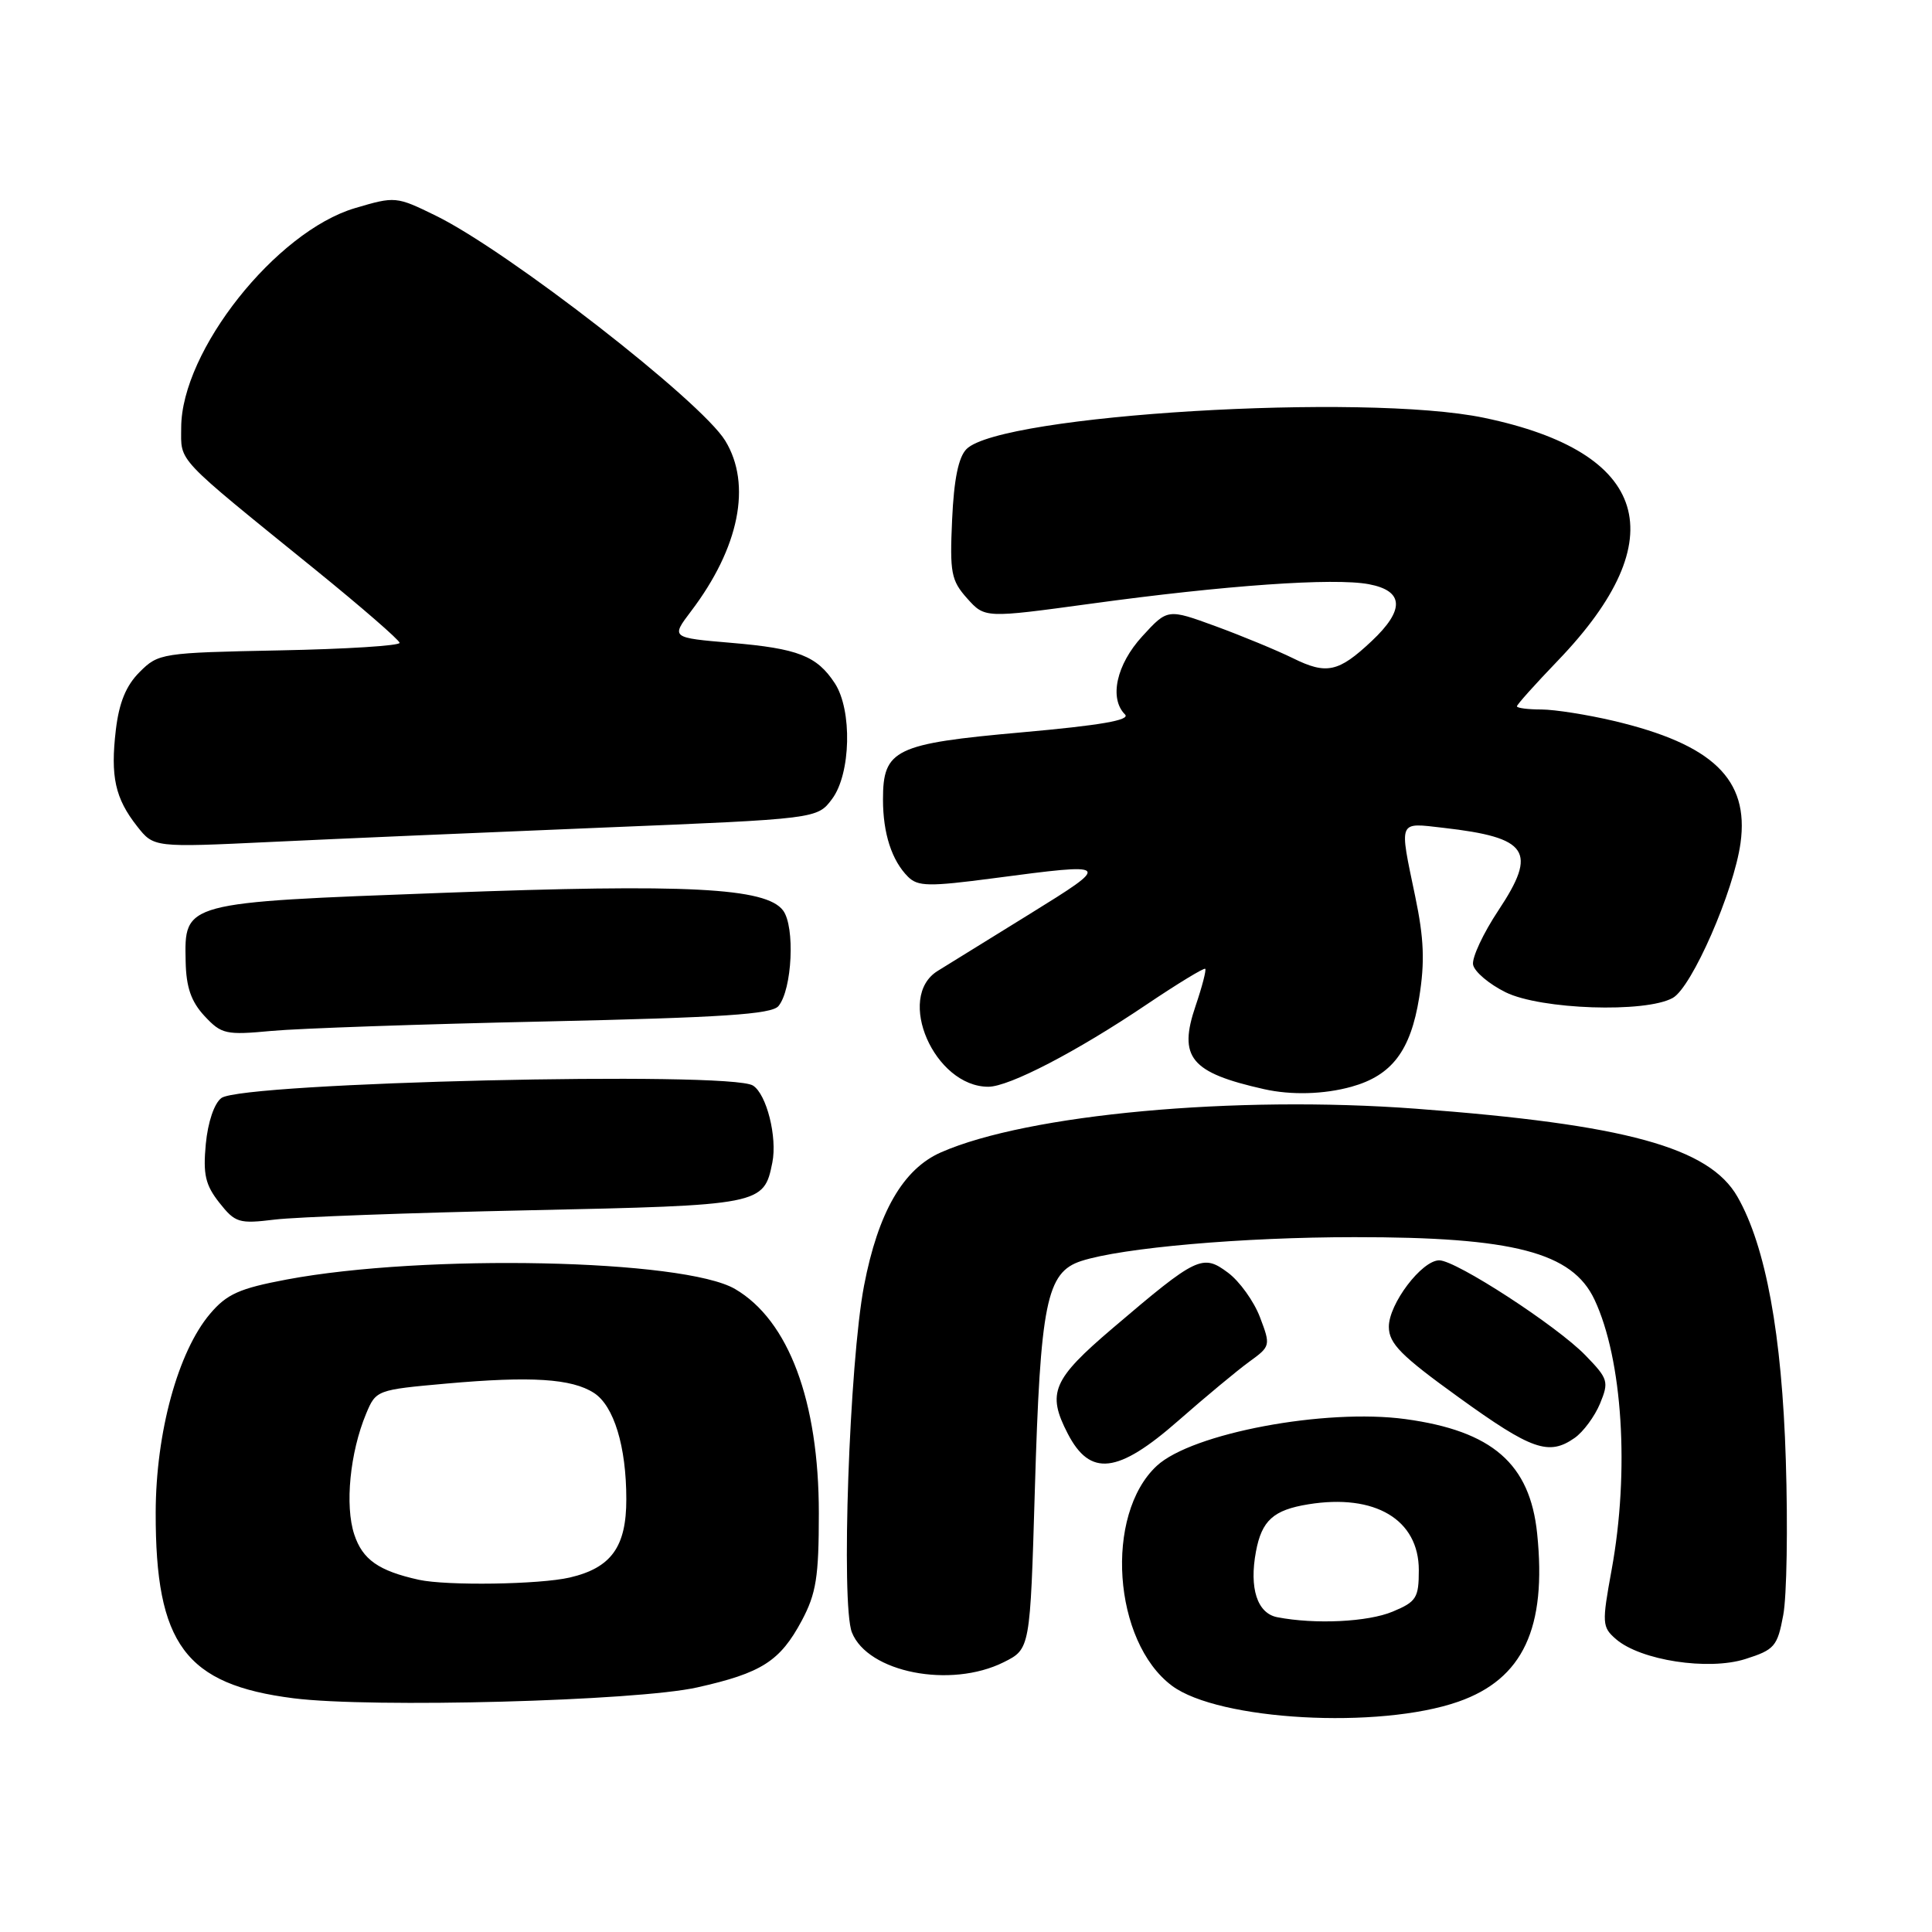 <?xml version="1.0" encoding="UTF-8" standalone="no"?>
<!DOCTYPE svg PUBLIC "-//W3C//DTD SVG 1.1//EN" "http://www.w3.org/Graphics/SVG/1.1/DTD/svg11.dtd" >
<svg xmlns="http://www.w3.org/2000/svg" xmlns:xlink="http://www.w3.org/1999/xlink" version="1.1" viewBox="0 0 256 256">
 <g >
 <path fill="currentColor"
d=" M 193.24 225.48 C 201.81 222.48 204.97 215.73 203.68 203.20 C 202.73 193.95 197.73 189.61 186.24 188.04 C 175.60 186.59 157.94 189.91 153.28 194.23 C 146.31 200.70 147.47 217.53 155.29 223.37 C 161.47 227.98 182.72 229.16 193.24 225.48 Z  M 92.39 223.59 C 100.93 221.68 103.36 220.12 106.24 214.74 C 108.15 211.15 108.50 208.97 108.50 200.50 C 108.50 185.66 104.50 174.95 97.40 170.80 C 90.62 166.84 56.25 166.12 38.00 169.54 C 31.73 170.72 30.06 171.46 27.84 174.08 C 23.59 179.08 20.65 189.81 20.63 200.41 C 20.59 217.87 24.55 223.21 38.89 225.03 C 49.23 226.34 84.35 225.40 92.39 223.59 Z  M 133.00 220.25 C 136.50 218.50 136.50 218.50 137.12 197.50 C 137.85 172.62 138.66 168.59 143.27 167.09 C 148.69 165.33 164.67 163.93 179.46 163.93 C 200.56 163.91 208.33 165.94 211.28 172.21 C 215.00 180.12 215.94 194.92 213.55 208.00 C 212.25 215.11 212.28 215.59 214.12 217.19 C 217.37 220.01 226.36 221.39 231.27 219.83 C 235.14 218.60 235.52 218.16 236.29 214.00 C 236.76 211.53 236.91 202.30 236.63 193.50 C 236.12 176.84 233.97 165.13 230.23 158.59 C 226.49 152.03 215.40 148.99 187.61 146.91 C 163.67 145.12 136.18 147.64 124.69 152.69 C 119.67 154.89 116.35 160.65 114.49 170.36 C 112.54 180.58 111.42 212.58 112.88 216.30 C 114.98 221.61 125.95 223.77 133.00 220.25 Z  M 156.13 188.25 C 159.73 185.09 163.97 181.57 165.54 180.43 C 168.36 178.39 168.38 178.29 166.95 174.53 C 166.15 172.43 164.25 169.78 162.72 168.64 C 159.35 166.12 158.60 166.48 147.46 175.97 C 139.46 182.78 138.69 184.57 141.48 189.96 C 144.45 195.71 148.11 195.29 156.13 188.25 Z  M 208.64 190.54 C 209.79 189.74 211.30 187.69 212.01 185.99 C 213.21 183.07 213.10 182.70 210.07 179.58 C 206.30 175.69 192.93 167.00 190.71 167.00 C 188.39 167.00 184.00 172.80 184.03 175.83 C 184.05 178.04 185.65 179.65 193.28 185.15 C 202.96 192.14 205.22 192.93 208.64 190.54 Z  M 70.00 160.37 C 100.91 159.71 101.22 159.65 102.34 154.04 C 103.01 150.68 101.58 144.98 99.77 143.84 C 96.72 141.90 32.18 143.42 29.34 145.49 C 28.39 146.19 27.55 148.67 27.27 151.58 C 26.89 155.62 27.21 157.01 29.06 159.36 C 31.17 162.03 31.66 162.18 36.41 161.60 C 39.21 161.26 54.32 160.70 70.00 160.37 Z  M 179.07 144.00 C 184.43 142.51 186.91 139.24 188.05 132.18 C 188.81 127.46 188.69 124.37 187.52 118.77 C 185.39 108.55 185.20 109.00 191.25 109.69 C 202.55 110.98 203.75 112.79 198.56 120.61 C 196.54 123.65 195.02 126.90 195.19 127.82 C 195.36 128.75 197.30 130.39 199.50 131.48 C 204.14 133.77 218.03 134.25 221.65 132.23 C 224.18 130.83 229.75 118.08 230.63 111.70 C 231.79 103.26 226.96 98.62 213.78 95.51 C 210.33 94.70 206.04 94.02 204.25 94.01 C 202.46 94.01 201.00 93.82 201.00 93.59 C 201.00 93.36 203.45 90.63 206.45 87.51 C 222.01 71.31 218.53 59.92 196.64 55.36 C 180.73 52.04 132.62 54.95 128.07 59.50 C 127.00 60.57 126.40 63.52 126.16 68.86 C 125.84 75.90 126.03 76.91 128.15 79.29 C 130.50 81.91 130.50 81.91 144.50 80.00 C 162.35 77.55 176.76 76.54 181.38 77.41 C 186.04 78.29 186.16 80.81 181.75 84.95 C 177.36 89.08 175.77 89.42 171.31 87.21 C 169.21 86.18 164.62 84.28 161.11 82.99 C 154.71 80.65 154.71 80.65 151.36 84.31 C 147.93 88.05 146.94 92.54 149.07 94.67 C 149.82 95.42 145.82 96.11 135.39 97.04 C 118.56 98.54 117.00 99.30 117.00 105.93 C 117.00 110.43 118.16 114.02 120.32 116.18 C 121.62 117.47 123.09 117.50 131.66 116.37 C 147.34 114.30 147.38 114.34 136.41 121.13 C 130.96 124.50 125.49 127.89 124.25 128.65 C 118.63 132.13 123.82 144.00 130.96 144.00 C 133.71 144.00 142.67 139.35 151.95 133.09 C 156.05 130.33 159.54 128.21 159.70 128.37 C 159.86 128.53 159.29 130.73 158.43 133.26 C 156.09 140.12 157.74 142.13 167.50 144.32 C 171.10 145.13 175.44 145.01 179.07 144.00 Z  M 72.25 135.35 C 95.73 134.83 102.25 134.40 103.15 133.31 C 104.97 131.12 105.37 122.79 103.76 120.64 C 101.50 117.63 91.12 117.09 58.60 118.31 C 24.19 119.59 24.43 119.53 24.60 127.43 C 24.67 130.83 25.33 132.72 27.10 134.63 C 29.35 137.04 29.92 137.17 36.00 136.60 C 39.58 136.27 55.89 135.70 72.25 135.35 Z  M 79.89 109.66 C 108.29 108.50 108.29 108.50 110.26 105.86 C 112.75 102.52 112.94 94.09 110.62 90.54 C 108.24 86.90 105.74 85.93 96.89 85.18 C 88.91 84.50 88.91 84.50 91.56 81.00 C 97.96 72.57 99.64 64.20 96.10 58.40 C 92.91 53.16 67.31 33.26 57.75 28.58 C 52.50 26.01 52.37 26.00 47.03 27.58 C 36.56 30.69 24.03 46.50 24.01 56.65 C 24.00 61.31 23.02 60.28 41.80 75.50 C 47.90 80.45 52.92 84.81 52.95 85.18 C 52.98 85.56 45.81 86.01 37.02 86.18 C 21.43 86.49 20.98 86.56 18.50 89.05 C 16.70 90.84 15.78 93.10 15.35 96.71 C 14.62 102.90 15.25 105.78 18.17 109.49 C 20.38 112.30 20.38 112.30 35.94 111.56 C 44.50 111.15 64.28 110.30 79.89 109.66 Z  M 169.25 214.29 C 166.59 213.78 165.51 210.45 166.42 205.59 C 167.19 201.47 168.73 200.08 173.35 199.33 C 182.20 197.89 188.00 201.35 188.00 208.05 C 188.00 211.73 187.68 212.24 184.53 213.55 C 181.26 214.92 174.26 215.26 169.25 214.29 Z  M 55.50 209.33 C 50.17 208.15 48.04 206.66 46.94 203.32 C 45.68 199.51 46.37 192.46 48.51 187.33 C 49.82 184.19 49.92 184.16 59.16 183.33 C 70.38 182.33 75.75 182.67 78.70 184.57 C 81.34 186.27 82.99 191.65 82.99 198.64 C 83.00 204.97 80.99 207.75 75.50 209.03 C 71.47 209.96 59.21 210.14 55.50 209.33 Z "/>
</g>
</svg>